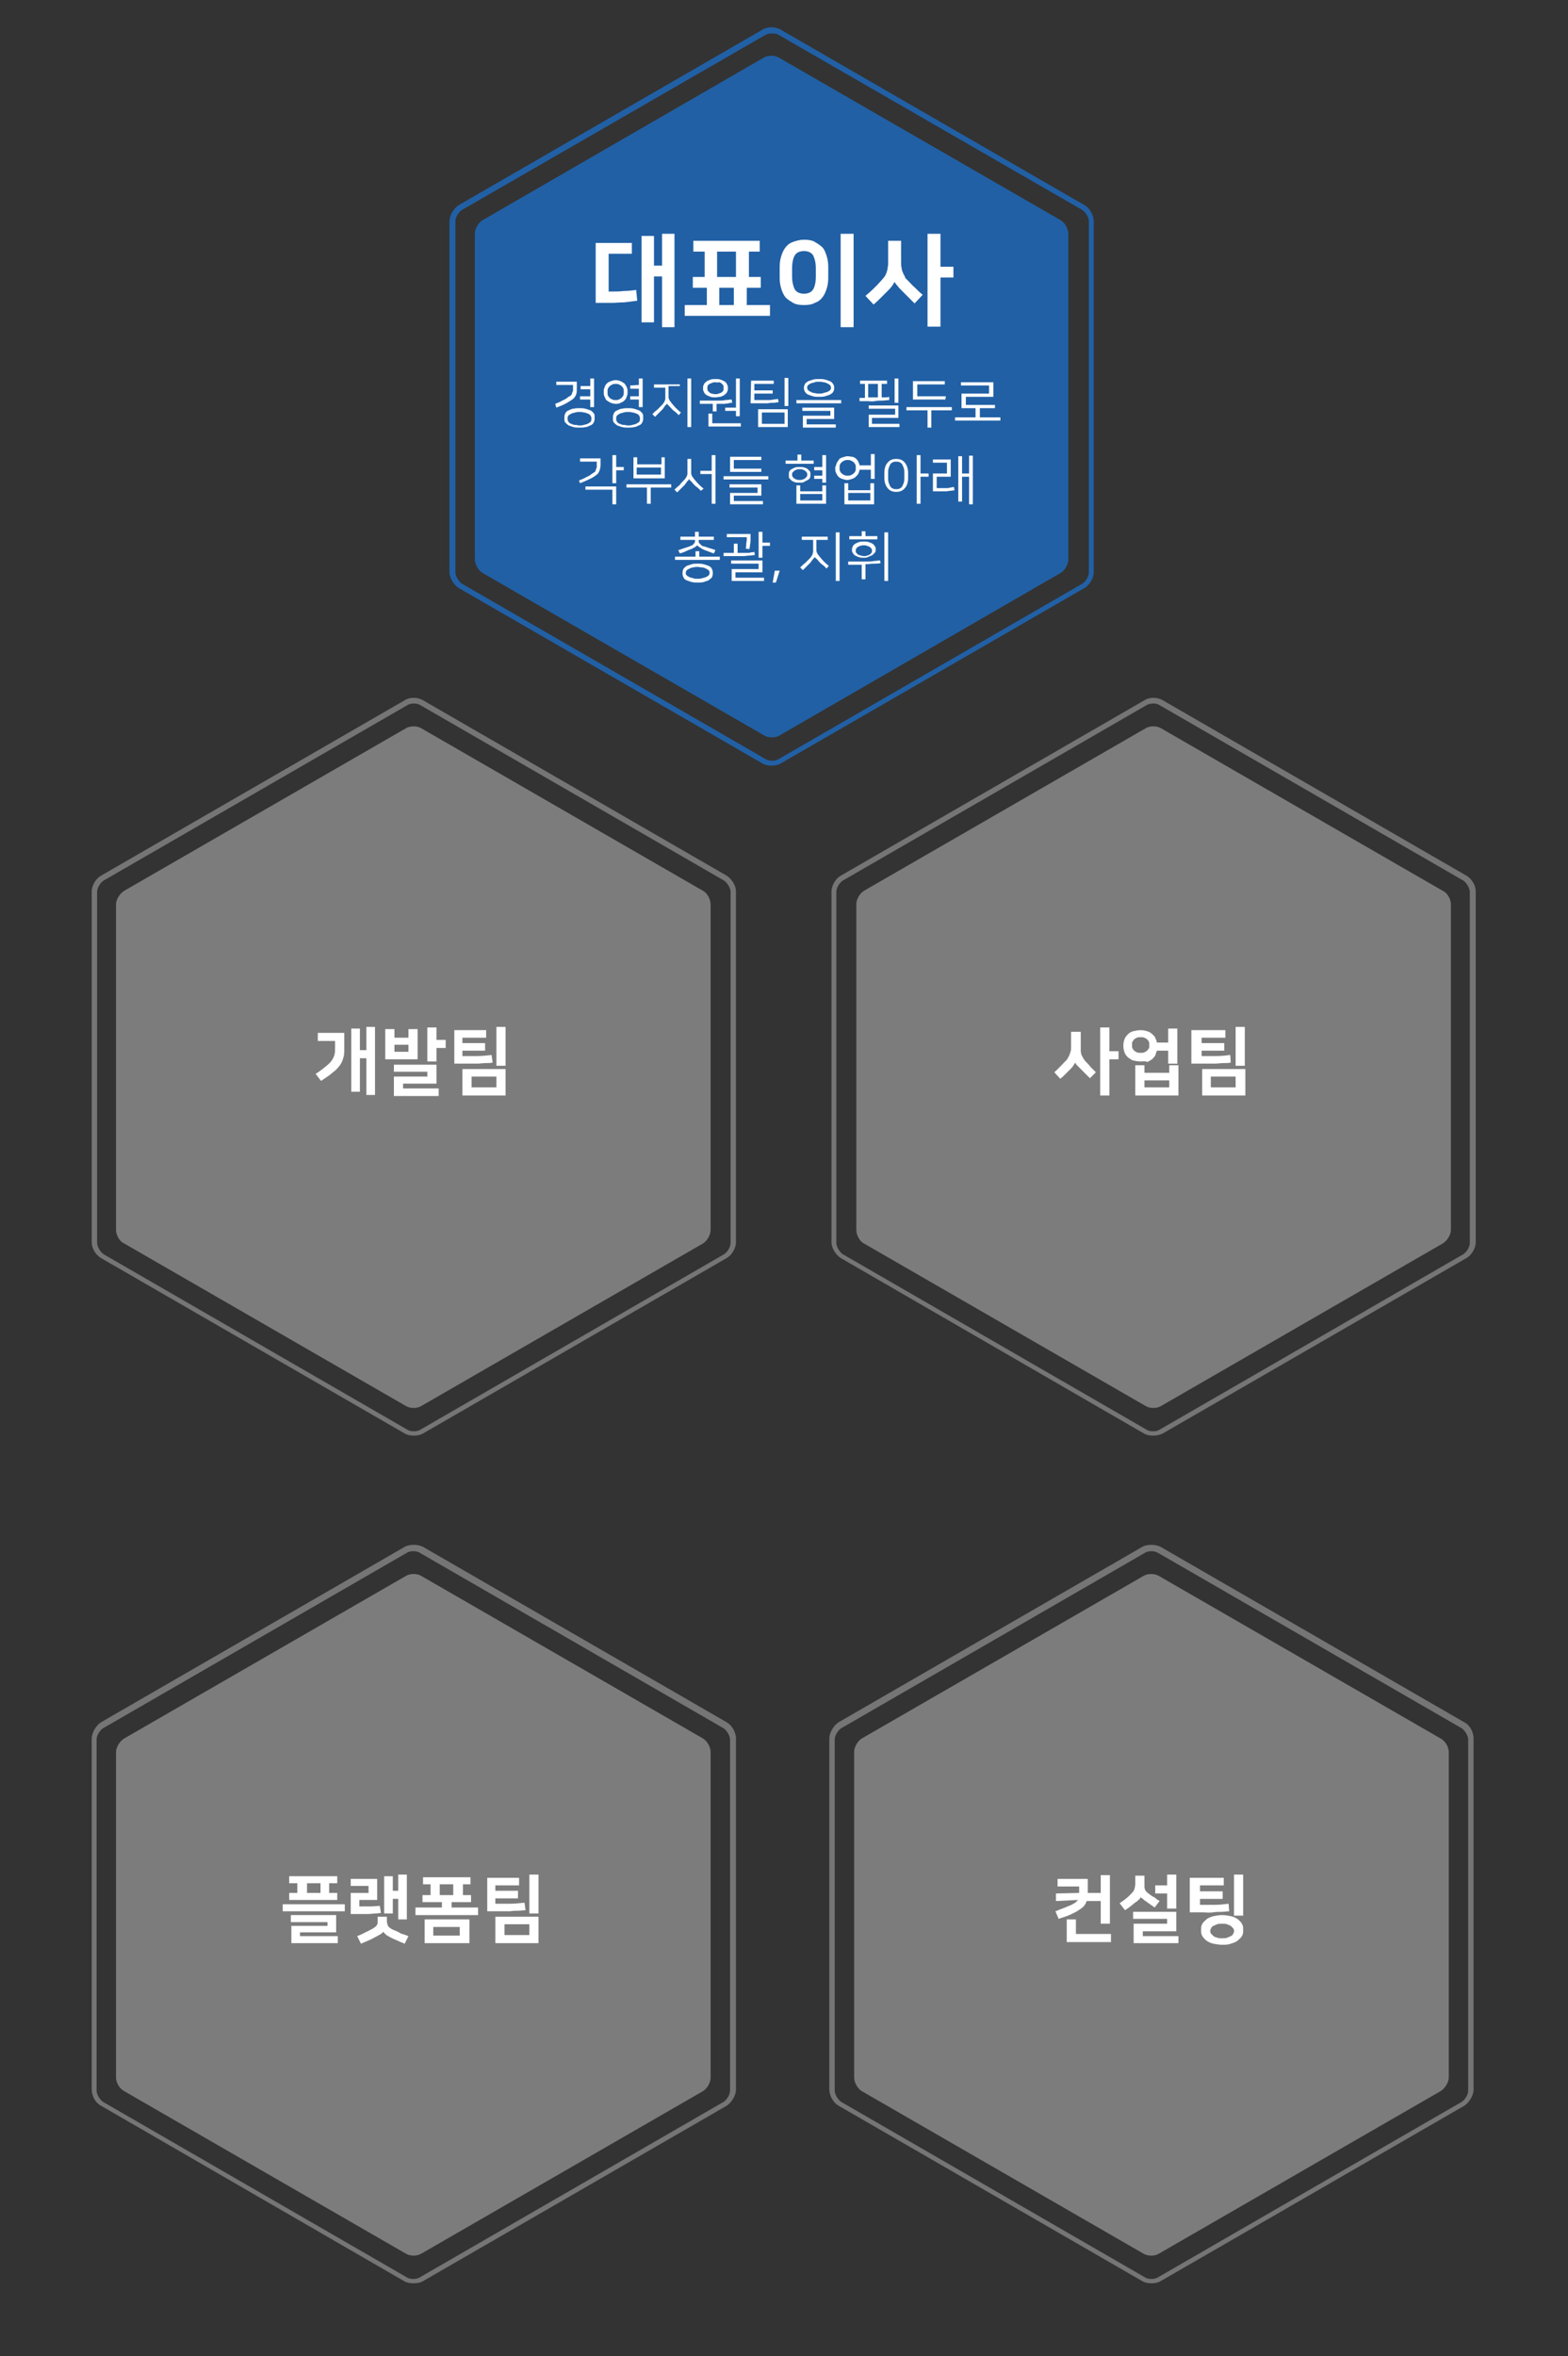 <?xml version="1.0" encoding="utf-8"?>
<!-- Generator: Adobe Illustrator 23.0.1, SVG Export Plug-In . SVG Version: 6.00 Build 0)  -->
<svg version="1.1" id="레이어_1" xmlns="http://www.w3.org/2000/svg" xmlns:xlink="http://www.w3.org/1999/xlink" x="0px"
	 y="0px" viewBox="0 0 290.6 436.4" style="enable-background:new 0 0 290.6 436.4;" xml:space="preserve">
<rect x="0" y="0" width="290.6" height="436.4" fill="#333333" stroke="none"/>
<style type="text/css">
	.st0{fill:#2160A5;}
	.st1{fill:#7C7C7C;}
	.st2{fill:#757575;}
	.st3{fill:#FFFFFF;}
</style>
<g>
	<path class="st0" d="M196.6,106.1c0.8-0.5,1.4-1.6,1.4-2.5V43.3c0-0.9-0.6-2-1.4-2.5l-52.2-30.1c-0.8-0.5-2.1-0.5-2.9,0L89.4,40.8
		c-0.8,0.5-1.4,1.6-1.4,2.5v60.3c0,0.9,0.7,2.1,1.4,2.5l52.2,30.1c0.8,0.5,2.1,0.5,2.9,0L196.6,106.1z"/>
</g>
<g>
	<path class="st0" d="M143,141.8c-0.6,0-1.2-0.1-1.7-0.4L85,108.9c-0.9-0.6-1.7-1.8-1.7-2.9V41c0-1.1,0.8-2.4,1.7-3l56.3-32.5
		c0.9-0.6,2.4-0.6,3.4,0L201,38c0.9,0.5,1.7,1.8,1.7,3v65c0,1.1-0.8,2.4-1.7,2.9l-0.3-0.4l0.3,0.4l-56.3,32.5
		C144.2,141.7,143.6,141.8,143,141.8z M143,6.2c-0.4,0-0.9,0.1-1.2,0.3L85.6,38.9c-0.6,0.4-1.2,1.3-1.2,2.1v65
		c0,0.7,0.6,1.7,1.2,2.1l56.3,32.5c0.6,0.4,1.8,0.4,2.4,0l56.3-32.5c0.6-0.4,1.2-1.3,1.2-2.1V41c0-0.7-0.6-1.7-1.2-2.1L144.2,6.4
		C143.9,6.2,143.4,6.2,143,6.2z"/>
</g>
<g>
	<path class="st1" d="M130.3,230.3c0.8-0.5,1.4-1.6,1.4-2.5v-60.3c0-0.9-0.6-2.1-1.4-2.5l-52.2-30.1c-0.8-0.5-2.1-0.5-2.9,0L23,165
		c-0.8,0.5-1.5,1.6-1.5,2.5v60.3c0,0.9,0.6,2.1,1.5,2.5l52.2,30.1c0.8,0.5,2.1,0.5,2.9,0L130.3,230.3z"/>
</g>
<g>
	<path class="st2" d="M76.7,265.9c-0.6,0-1.2-0.1-1.7-0.4L18.7,233c-1-0.6-1.7-1.8-1.7-2.9v-65c0-1.1,0.8-2.4,1.7-2.9L75,129.7
		c0.9-0.6,2.4-0.6,3.4,0l56.3,32.5c0.9,0.6,1.7,1.8,1.7,2.9v65c0,1.1-0.8,2.4-1.7,2.9l-0.3-0.4l0.3,0.4l-56.3,32.5
		C77.9,265.8,77.3,265.9,76.7,265.9z M76.7,130.3c-0.4,0-0.9,0.1-1.2,0.3l-56.3,32.5c-0.6,0.4-1.2,1.3-1.2,2.1v65
		c0,0.7,0.6,1.7,1.2,2.1l56.3,32.5c0.6,0.4,1.8,0.4,2.4,0l56.3-32.5c0.6-0.4,1.2-1.3,1.2-2.1v-65c0-0.7-0.6-1.7-1.2-2.1l-56.3-32.5
		C77.6,130.4,77.1,130.3,76.7,130.3z"/>
</g>
<g>
	<path class="st1" d="M267.4,230.3c0.8-0.5,1.5-1.6,1.5-2.5v-60.3c0-0.9-0.6-2.1-1.5-2.5l-52.2-30.1c-0.8-0.5-2.1-0.5-2.9,0
		L160.1,165c-0.8,0.5-1.4,1.6-1.4,2.5v60.3c0,0.9,0.6,2.1,1.4,2.5l52.2,30.1c0.8,0.5,2.1,0.5,2.9,0L267.4,230.3z"/>
</g>
<g>
	<path class="st2" d="M213.7,265.9c-0.6,0-1.2-0.1-1.7-0.4L155.8,233c-0.9-0.6-1.7-1.8-1.7-2.9v-65c0-1.1,0.8-2.4,1.7-2.9l56.3-32.5
		c0.9-0.6,2.4-0.6,3.4,0l56.3,32.5c1,0.6,1.7,1.8,1.7,2.9v65c0,1.1-0.8,2.4-1.7,2.9l-56.3,32.5C214.9,265.8,214.3,265.9,213.7,265.9
		z M213.7,130.3c-0.4,0-0.9,0.1-1.2,0.3l-56.3,32.5c-0.6,0.4-1.2,1.3-1.2,2.1v65c0,0.7,0.6,1.7,1.2,2.1l56.3,32.5
		c0.6,0.4,1.8,0.4,2.4,0l56.3-32.5c0.6-0.4,1.2-1.3,1.2-2.1v-65c0-0.7-0.6-1.7-1.2-2.1l-56.3-32.5
		C214.6,130.4,214.2,130.3,213.7,130.3z"/>
</g>
<g>
	<path class="st1" d="M130.3,387.3c0.8-0.5,1.4-1.6,1.4-2.5v-60.3c0-0.9-0.6-2-1.4-2.5l-52.2-30.1c-0.8-0.5-2.1-0.5-2.9,0L23,322
		c-0.8,0.5-1.5,1.6-1.5,2.5v60.3c0,0.9,0.6,2,1.5,2.5l52.2,30.1c0.8,0.5,2.1,0.5,2.9,0L130.3,387.3z"/>
</g>
<g>
	<path class="st2" d="M76.6,422.9c-0.6,0-1.2-0.1-1.7-0.4L18.7,390c-1-0.5-1.7-1.8-1.7-3v-65c0-1.1,0.8-2.4,1.7-3l56.3-32.5
		c0.9-0.5,2.4-0.5,3.4,0l56.3,32.5c0.9,0.5,1.7,1.8,1.7,3v65c0,1.1-0.8,2.4-1.7,3l-56.3,32.5C77.9,422.8,77.3,422.9,76.6,422.9z
		 M76.6,287.3c-0.4,0-0.9,0.1-1.2,0.3l-56.3,32.5c-0.6,0.4-1.2,1.3-1.2,2.1v65c0,0.7,0.6,1.7,1.2,2.1l56.3,32.5
		c0.6,0.4,1.8,0.4,2.4,0l56.3-32.5c0.6-0.4,1.2-1.3,1.2-2.1v-65c0-0.7-0.6-1.7-1.2-2.1l-56.3-32.5C77.5,287.4,77.1,287.3,76.6,287.3
		z"/>
</g>
<g>
	<path class="st1" d="M267,387.3c0.8-0.5,1.5-1.6,1.5-2.5v-60.3c0-0.9-0.6-2-1.5-2.5l-52.2-30.1c-0.8-0.5-2.1-0.5-2.9,0L159.7,322
		c-0.8,0.5-1.4,1.6-1.4,2.5v60.3c0,0.9,0.6,2,1.4,2.5l52.2,30.1c0.8,0.5,2.1,0.5,2.9,0L267,387.3z"/>
</g>
<g>
	<path class="st2" d="M213.4,422.9c-0.6,0-1.2-0.1-1.7-0.4L155.4,390c-0.9-0.5-1.7-1.8-1.7-3v-65c0-1.1,0.8-2.4,1.7-3l56.3-32.5
		c0.9-0.5,2.4-0.5,3.4,0l56.3,32.5c1,0.5,1.7,1.8,1.7,3v65c0,1.1-0.8,2.4-1.7,3l-56.3,32.5C214.6,422.8,214,422.9,213.4,422.9z
		 M213.4,287.3c-0.4,0-0.9,0.1-1.2,0.3l-56.3,32.5c-0.6,0.4-1.2,1.3-1.2,2.1v65c0,0.7,0.6,1.7,1.2,2.1l56.3,32.5
		c0.6,0.4,1.8,0.4,2.4,0l56.3-32.5c0.6-0.4,1.2-1.3,1.2-2.1v-65c0-0.7-0.6-1.7-1.2-2.1l-56.3-32.5
		C214.2,287.4,213.8,287.3,213.4,287.3z"/>
</g>
<g>
	<path class="st3" d="M117.1,45v2h-4.3v7h0.5c0.8,0,1.5,0,2.3-0.1c0.8,0,1.5-0.1,2.3-0.2l0.2,2c-0.8,0.1-1.6,0.2-2.4,0.3
		c-0.8,0-1.7,0.1-2.4,0.1h-2.9V45H117.1z M121.2,49.2h1.5v-5.9h2.3v17.3h-2.3v-9.4h-1.5v8.5h-2.3V43.7h2.3V49.2z"/>
	<path class="st3" d="M131,56.5v-3.2h-2.6v-2h2.2v-4.7h-2.1v-2h12.3v2h-2v4.7h2.2v2h-2.6v3.2h4.3v2h-15.8v-2H131z M132.9,51.3h3.5
		v-4.7h-3.5V51.3z M133.3,56.5h2.7v-3.2h-2.7V56.5z"/>
	<path class="st3" d="M149,56.5c-0.8,0-1.5-0.1-2-0.4s-1-0.6-1.4-1c-0.4-0.5-0.6-1-0.8-1.6s-0.3-1.3-0.3-2v-2.1c0-0.7,0.1-1.4,0.3-2
		c0.2-0.6,0.4-1.1,0.8-1.6s0.8-0.8,1.4-1s1.2-0.4,2-0.4s1.5,0.1,2,0.4s1,0.6,1.4,1s0.6,1,0.8,1.6s0.3,1.3,0.3,2v2.1
		c0,0.7-0.1,1.4-0.3,2c-0.2,0.6-0.4,1.1-0.8,1.6s-0.8,0.8-1.4,1C150.5,56.4,149.8,56.5,149,56.5z M149,46.5c-0.8,0-1.4,0.3-1.7,0.8
		s-0.5,1.3-0.5,2.4v1.5c0,1,0.2,1.8,0.5,2.4c0.3,0.5,0.9,0.8,1.7,0.8s1.4-0.3,1.7-0.8s0.5-1.3,0.5-2.4v-1.5c0-1-0.2-1.8-0.5-2.4
		C150.4,46.8,149.8,46.5,149,46.5z M158.2,60.6h-2.4V43.3h2.4V60.6z"/>
	<path class="st3" d="M168.3,52c0.4,0.4,0.8,0.9,1.3,1.3c0.5,0.5,0.9,0.9,1.4,1.3l-1.5,1.6c-0.4-0.4-0.8-0.8-1.2-1.2
		s-0.8-0.8-1.1-1.1c-0.4-0.4-0.7-0.7-0.9-1c-0.3-0.3-0.4-0.5-0.5-0.7h0c-0.1,0.2-0.2,0.4-0.5,0.8s-0.6,0.7-0.9,1
		c-0.4,0.4-0.7,0.7-1.1,1.1c-0.4,0.4-0.8,0.8-1.4,1.3l-1.5-1.6c1.1-0.9,2-1.8,2.8-2.7c0.3-0.3,0.5-0.6,0.7-0.8
		c0.2-0.3,0.3-0.5,0.4-0.8c0.1-0.3,0.2-0.6,0.2-0.9c0.1-0.3,0.1-0.7,0.1-1v-4h2.4v4c0,0.4,0,0.7,0.1,1c0,0.3,0.1,0.6,0.2,0.8
		c0.1,0.3,0.2,0.5,0.4,0.8C167.7,51.5,168,51.7,168.3,52z M174.3,49.4h2.4v2h-2.4v9.1h-2.4V43.3h2.4V49.4z"/>
</g>
<g>
	<path class="st3" d="M102.9,74.8c0.5-0.2,1-0.4,1.3-0.6c0.4-0.2,0.7-0.3,0.9-0.5s0.5-0.3,0.6-0.4c0.2-0.1,0.3-0.3,0.3-0.4
		s0.1-0.3,0.2-0.5c0-0.2,0-0.4,0-0.6v-0.5h-3.1v-0.6h3.8v1.2c0,0.4,0,0.8-0.1,1.1s-0.3,0.6-0.5,0.8s-0.7,0.5-1.2,0.8s-1.2,0.6-2,0.9
		L102.9,74.8z M107.4,75.6c0.4,0,0.7,0,1.1,0.1s0.6,0.2,0.9,0.3c0.3,0.1,0.4,0.3,0.6,0.5s0.2,0.4,0.2,0.7v0.4c0,0.3-0.1,0.5-0.2,0.7
		s-0.3,0.4-0.6,0.5s-0.5,0.3-0.9,0.3c-0.3,0.1-0.7,0.1-1.1,0.1s-0.7,0-1.1-0.1s-0.6-0.2-0.9-0.3c-0.3-0.2-0.4-0.3-0.6-0.5
		c-0.2-0.2-0.2-0.4-0.2-0.7v-0.4c0-0.3,0.1-0.5,0.2-0.7c0.1-0.2,0.3-0.4,0.6-0.5s0.5-0.3,0.9-0.3C106.7,75.6,107,75.6,107.4,75.6z
		 M107.4,78.8c0.3,0,0.5,0,0.8-0.1s0.5-0.1,0.7-0.2s0.3-0.2,0.5-0.3c0.1-0.1,0.2-0.3,0.2-0.5v-0.3c0-0.2-0.1-0.3-0.2-0.5
		c-0.1-0.1-0.3-0.3-0.5-0.3c-0.2-0.1-0.4-0.2-0.7-0.2c-0.3-0.1-0.5-0.1-0.8-0.1c-0.3,0-0.5,0-0.8,0.1s-0.5,0.1-0.7,0.2
		s-0.3,0.2-0.5,0.3c-0.1,0.1-0.2,0.3-0.2,0.5v0.3c0,0.2,0.1,0.3,0.2,0.5c0.1,0.1,0.3,0.3,0.5,0.3c0.2,0.1,0.4,0.2,0.7,0.2
		C106.9,78.7,107.1,78.8,107.4,78.8z M109.4,71.5v-1.4h0.7v5.3h-0.7V74h-1.9v-0.6h1.9v-1.3h-1.8v-0.6L109.4,71.5L109.4,71.5z"/>
	<path class="st3" d="M114.1,74.8c-0.3,0-0.7-0.1-0.9-0.2c-0.3-0.1-0.5-0.3-0.7-0.4s-0.3-0.4-0.4-0.6c-0.1-0.2-0.2-0.4-0.2-0.7v-0.6
		c0-0.2,0.1-0.4,0.2-0.7s0.2-0.4,0.4-0.6s0.4-0.3,0.7-0.4c0.3-0.1,0.6-0.2,0.9-0.2c0.3,0,0.7,0.1,0.9,0.2c0.3,0.1,0.5,0.3,0.7,0.4
		c0.2,0.2,0.3,0.4,0.4,0.6c0.1,0.2,0.2,0.4,0.2,0.7v0.6c0,0.2-0.1,0.4-0.2,0.7s-0.2,0.4-0.4,0.6s-0.4,0.3-0.7,0.4
		C114.8,74.8,114.4,74.8,114.1,74.8z M114.1,71.1c-0.2,0-0.4,0-0.6,0.1s-0.3,0.2-0.5,0.3c-0.1,0.1-0.2,0.3-0.3,0.4
		c-0.1,0.2-0.1,0.3-0.1,0.5v0.4c0,0.2,0,0.4,0.1,0.5c0.1,0.2,0.2,0.3,0.3,0.4s0.3,0.2,0.5,0.3c0.2,0.1,0.4,0.1,0.6,0.1
		c0.2,0,0.4,0,0.6-0.1s0.3-0.2,0.5-0.3c0.1-0.1,0.2-0.3,0.3-0.4c0.1-0.2,0.1-0.3,0.1-0.5v-0.4c0-0.2,0-0.4-0.1-0.5
		c-0.1-0.2-0.2-0.3-0.3-0.4s-0.3-0.2-0.5-0.3C114.5,71.1,114.3,71.1,114.1,71.1z M116.4,75.6c0.4,0,0.7,0,1.1,0.1s0.6,0.2,0.9,0.3
		c0.3,0.1,0.4,0.3,0.6,0.5s0.2,0.4,0.2,0.7v0.4c0,0.3-0.1,0.5-0.2,0.7s-0.3,0.4-0.6,0.5s-0.5,0.3-0.9,0.3c-0.3,0.1-0.7,0.1-1.1,0.1
		s-0.7,0-1.1-0.1s-0.6-0.2-0.9-0.3c-0.3-0.2-0.4-0.3-0.6-0.5c-0.2-0.2-0.2-0.4-0.2-0.7v-0.4c0-0.3,0.1-0.5,0.2-0.7
		c0.1-0.2,0.3-0.4,0.6-0.5s0.5-0.3,0.9-0.3C115.7,75.6,116,75.6,116.4,75.6z M116.4,78.8c0.3,0,0.5,0,0.8-0.1s0.5-0.1,0.7-0.2
		s0.3-0.2,0.5-0.3c0.1-0.1,0.2-0.3,0.2-0.5v-0.3c0-0.2-0.1-0.3-0.2-0.5c-0.1-0.1-0.3-0.3-0.5-0.3c-0.2-0.1-0.4-0.2-0.7-0.2
		c-0.3-0.1-0.5-0.1-0.8-0.1c-0.3,0-0.5,0-0.8,0.1s-0.5,0.1-0.7,0.2s-0.3,0.2-0.5,0.3c-0.1,0.1-0.2,0.3-0.2,0.5v0.3
		c0,0.2,0.1,0.3,0.2,0.5c0.1,0.1,0.3,0.3,0.5,0.3c0.2,0.1,0.4,0.2,0.7,0.2C115.9,78.7,116.1,78.8,116.4,78.8z M118.4,71.3v-1.2h0.7
		v5.3h-0.7V74h-1.6v-0.6h1.6v-1.4h-1.6v-0.6L118.4,71.3L118.4,71.3z"/>
	<path class="st3" d="M126,71.5h-2.1V73c0,0.2,0,0.4,0,0.5c0,0.1,0,0.3,0.1,0.4c0,0.1,0.1,0.3,0.2,0.4c0.1,0.1,0.2,0.3,0.3,0.4
		c0.2,0.2,0.4,0.5,0.7,0.8s0.6,0.6,1,0.9l-0.4,0.5c-0.3-0.3-0.6-0.6-0.9-0.8s-0.5-0.5-0.7-0.7c-0.2-0.2-0.3-0.3-0.4-0.4
		s-0.2-0.2-0.2-0.3h0c0,0.1,0,0.1-0.1,0.2c-0.1,0.1-0.1,0.2-0.2,0.2s-0.1,0.2-0.2,0.3c-0.1,0.1-0.2,0.2-0.2,0.3
		c-0.1,0.1-0.2,0.2-0.3,0.3c-0.1,0.1-0.2,0.2-0.4,0.4c-0.1,0.1-0.3,0.3-0.4,0.4c-0.2,0.2-0.3,0.3-0.4,0.4l-0.5-0.5
		c0.3-0.3,0.6-0.6,0.9-0.8c0.3-0.3,0.5-0.5,0.8-0.8c0.2-0.2,0.3-0.3,0.4-0.5c0.1-0.1,0.2-0.3,0.2-0.4c0.1-0.1,0.1-0.3,0.1-0.4
		c0-0.1,0-0.3,0-0.5v-1.5h-2.1v-0.6h4.8L126,71.5L126,71.5z M128.1,79.1h-0.7v-9h0.7V79.1z"/>
	<path class="st3" d="M135.7,74.6c-0.2,0-0.4,0-0.7,0.1s-0.4,0-0.7,0.1c-0.2,0-0.5,0-0.7,0s-0.5,0-0.8,0v1.4h-0.7v-1.4
		c-0.3,0-0.7,0-1.1,0s-0.8,0-1.3,0v-0.6c0.7,0,1.3,0,1.9,0c0.5,0,1,0,1.5,0c0.4,0,0.9,0,1.3-0.1c0.4,0,0.8-0.1,1.2-0.1L135.7,74.6z
		 M132.6,73.6c-0.3,0-0.6,0-0.9-0.1c-0.3-0.1-0.5-0.2-0.7-0.3s-0.4-0.3-0.5-0.5c-0.1-0.2-0.2-0.4-0.2-0.6v-0.4
		c0-0.2,0.1-0.4,0.2-0.6c0.1-0.2,0.3-0.3,0.5-0.5c0.2-0.1,0.4-0.2,0.7-0.3c0.3-0.1,0.6-0.1,0.9-0.1s0.6,0,0.9,0.1
		c0.3,0.1,0.5,0.2,0.7,0.3s0.4,0.3,0.5,0.5s0.2,0.4,0.2,0.6v0.4c0,0.2-0.1,0.4-0.2,0.6s-0.3,0.3-0.5,0.5c-0.2,0.1-0.4,0.2-0.7,0.3
		C133.1,73.5,132.9,73.6,132.6,73.6z M132.6,70.8c-0.2,0-0.4,0-0.6,0.1s-0.3,0.1-0.5,0.2c-0.1,0.1-0.3,0.2-0.3,0.3
		c-0.1,0.1-0.1,0.2-0.1,0.4V72c0,0.1,0,0.3,0.1,0.4c0.1,0.1,0.2,0.2,0.3,0.3c0.1,0.1,0.3,0.2,0.5,0.2c0.2,0.1,0.4,0.1,0.6,0.1
		c0.2,0,0.4,0,0.6-0.1c0.2-0.1,0.4-0.1,0.5-0.2c0.1-0.1,0.3-0.2,0.3-0.3c0.1-0.1,0.1-0.2,0.1-0.4v-0.3c0-0.1,0-0.3-0.1-0.4
		c-0.1-0.1-0.2-0.2-0.3-0.3c-0.1-0.1-0.3-0.2-0.5-0.2C132.9,70.9,132.8,70.8,132.6,70.8z M132,78.4h5.3V79h-6v-2.4h0.7V78.4z
		 M136.4,75.5v-5.4h0.7v7h-0.7v-1h-2v-0.6H136.4z"/>
	<path class="st3" d="M139.2,70.5h4.2v0.6h-3.6v1.2h3.4v0.6h-3.4v1.2c0.5,0,1,0,1.4,0c0.4,0,0.8,0,1.1,0c0.3,0,0.7,0,1-0.1
		c0.3,0,0.6-0.1,0.9-0.1l0.1,0.6c-0.3,0-0.6,0.1-0.9,0.1s-0.7,0-1.1,0.1c-0.4,0-0.9,0-1.4,0s-1.1,0-1.8,0L139.2,70.5L139.2,70.5z
		 M140.5,75.8h5.5v3.3h-5.5V75.8z M141.2,78.5h4.2v-2.1h-4.2V78.5z M146.1,75.2h-0.7v-5.2h0.7V75.2z"/>
	<path class="st3" d="M155.9,74.1v0.6h-8.3v-0.6H155.9z M154.6,75.5v2.1h-5.1v1h5.4v0.6h-6.1V77h5.1v-0.9h-5.2v-0.6H154.6z
		 M154.6,72c0,0.2-0.1,0.4-0.2,0.6s-0.3,0.3-0.6,0.5c-0.3,0.1-0.6,0.2-0.9,0.3c-0.4,0.1-0.7,0.1-1.1,0.1c-0.4,0-0.8,0-1.1-0.1
		c-0.4-0.1-0.6-0.2-0.9-0.3c-0.3-0.1-0.4-0.3-0.6-0.5c-0.1-0.2-0.2-0.4-0.2-0.6v-0.3c0-0.2,0.1-0.4,0.2-0.6c0.1-0.2,0.3-0.3,0.6-0.5
		c0.3-0.1,0.6-0.2,0.9-0.3c0.4-0.1,0.7-0.1,1.1-0.1c0.4,0,0.8,0,1.1,0.1c0.4,0.1,0.6,0.2,0.9,0.3c0.3,0.1,0.4,0.3,0.6,0.5
		c0.1,0.2,0.2,0.4,0.2,0.6V72z M149.6,71.9c0,0.1,0.1,0.3,0.2,0.4c0.1,0.1,0.3,0.2,0.5,0.3c0.2,0.1,0.4,0.2,0.7,0.2
		c0.3,0.1,0.5,0.1,0.8,0.1s0.6,0,0.8-0.1s0.5-0.1,0.7-0.2c0.2-0.1,0.4-0.2,0.5-0.3c0.1-0.1,0.2-0.2,0.2-0.4v-0.2
		c0-0.1-0.1-0.3-0.2-0.4c-0.1-0.1-0.3-0.2-0.5-0.3c-0.2-0.1-0.4-0.2-0.7-0.2c-0.3-0.1-0.5-0.1-0.8-0.1s-0.6,0-0.8,0.1
		s-0.5,0.1-0.7,0.2c-0.2,0.1-0.4,0.2-0.5,0.3s-0.2,0.2-0.2,0.4V71.9z"/>
	<path class="st3" d="M164.8,74.1c-0.4,0-0.9,0.1-1.3,0.1s-0.9,0-1.4,0.1s-0.9,0-1.4,0s-0.9,0-1.4,0v-0.6h1v-2.6h-0.9v-0.6h5v0.6h-1
		v2.5c0.2,0,0.5,0,0.7,0c0.2,0,0.4,0,0.7-0.1L164.8,74.1z M160.9,73.6c0.6,0,1.2,0,1.8,0v-2.5h-1.8V73.6z M166.5,75.1v2.3h-4.9v1.1
		h5.1v0.6H161v-2.3h4.9v-1.1h-4.9v-0.6H166.5z M166.5,74.6h-0.7v-4.5h0.7V74.6z"/>
	<path class="st3" d="M176.4,75.4V76h-3.8v3.2h-0.7V76H168v-0.6H176.4z M175.2,74h-6v-3.4h5.9v0.6H170v2.2h5.3L175.2,74L175.2,74z"
		/>
	<path class="st3" d="M184.1,70.8v2.7h-5.1v1.5h5.4v0.6h-2.8v1.7h3.8v0.6H177v-0.6h3.8v-1.7h-2.6v-2.7h5.1v-1.5h-5.2v-0.6
		L184.1,70.8L184.1,70.8z"/>
	<path class="st3" d="M107.3,89c0.5-0.2,1-0.4,1.3-0.6c0.4-0.2,0.7-0.3,0.9-0.5c0.3-0.2,0.4-0.3,0.6-0.4c0.2-0.1,0.3-0.3,0.3-0.4
		s0.1-0.3,0.2-0.5c0-0.2,0-0.4,0-0.6v-0.5h-3.1v-0.6h3.8V86c0,0.3,0,0.5-0.1,0.8c0,0.2-0.1,0.4-0.2,0.6c-0.1,0.2-0.2,0.4-0.4,0.5
		c-0.2,0.2-0.4,0.3-0.7,0.5s-0.6,0.3-1,0.5c-0.4,0.2-0.9,0.4-1.4,0.6L107.3,89z M108.5,90.1h5.7v3.3h-0.7v-2.7h-5L108.5,90.1
		L108.5,90.1z M114.2,86.5h1.4v0.6h-1.4v2.4h-0.7v-5.2h0.7V86.5z"/>
	<path class="st3" d="M124.4,89.7v0.6h-3.8v3h-0.7v-3h-3.8v-0.6H124.4z M123.2,84.7v3.9h-5.8v-3.9h0.7V86h4.5v-1.3H123.2z
		 M122.5,87.9v-1.3H118v1.3H122.5z"/>
	<path class="st3" d="M126.7,89c0.2-0.2,0.3-0.3,0.4-0.5c0.1-0.1,0.2-0.3,0.2-0.4c0.1-0.1,0.1-0.3,0.1-0.4c0-0.2,0-0.3,0-0.5V85h0.7
		v2.1c0,0.2,0,0.4,0,0.5c0,0.1,0,0.3,0.1,0.4c0,0.1,0.1,0.3,0.2,0.4c0.1,0.1,0.2,0.3,0.3,0.4c0.2,0.2,0.4,0.5,0.7,0.8s0.6,0.6,1,0.9
		l-0.5,0.4c-0.3-0.3-0.6-0.6-0.9-0.8s-0.5-0.5-0.7-0.7c-0.1-0.2-0.3-0.3-0.4-0.4c-0.1-0.1-0.2-0.3-0.2-0.3h0c0,0,0,0.1-0.1,0.2
		s-0.1,0.2-0.2,0.2c-0.1,0.1-0.1,0.2-0.2,0.3c-0.1,0.1-0.2,0.2-0.2,0.3c-0.1,0.1-0.2,0.2-0.3,0.3c-0.1,0.1-0.3,0.3-0.4,0.4
		s-0.3,0.3-0.4,0.4c-0.2,0.2-0.3,0.3-0.4,0.4l-0.5-0.5c0.3-0.3,0.6-0.6,0.9-0.8C126.2,89.5,126.5,89.2,126.7,89z M132.6,93.3h-0.7
		v-5.5h-2.1v-0.6h2.1v-2.9h0.7V93.3z"/>
	<path class="st3" d="M142.4,88.2v0.6h-8.3v-0.6H142.4z M141.1,89.7v2.1H136v1h5.4v0.6h-6.1v-2.1h5.1v-1h-5.2v-0.6H141.1z
		 M141.1,85.2H136v1.6h5.1v0.6h-5.8v-2.8h5.8V85.2z"/>
	<path class="st3" d="M148.5,85.3h2.3v0.6h-5.2v-0.6h2.2v-1.1h0.7V85.3z M148.2,89.4c-0.4,0-0.6,0-0.9-0.1c-0.3-0.1-0.5-0.2-0.6-0.3
		s-0.3-0.3-0.4-0.4s-0.1-0.3-0.1-0.5v-0.3c0-0.2,0-0.3,0.1-0.5c0.1-0.2,0.2-0.3,0.4-0.4s0.4-0.2,0.6-0.3c0.3-0.1,0.6-0.1,0.9-0.1
		s0.6,0,0.9,0.1c0.3,0.1,0.5,0.2,0.6,0.3s0.3,0.3,0.4,0.4s0.1,0.3,0.1,0.5V88c0,0.2,0,0.3-0.1,0.5c-0.1,0.2-0.2,0.3-0.4,0.4
		s-0.4,0.2-0.6,0.3C148.9,89.4,148.6,89.4,148.2,89.4z M148.2,86.9c-0.2,0-0.4,0-0.6,0.1c-0.2,0.1-0.3,0.1-0.4,0.2
		c-0.1,0.1-0.2,0.2-0.3,0.3c-0.1,0.1-0.1,0.2-0.1,0.3V88c0,0.1,0,0.2,0.1,0.3c0.1,0.1,0.1,0.2,0.3,0.3c0.1,0.1,0.3,0.2,0.4,0.2
		c0.2,0.1,0.4,0.1,0.6,0.1c0.2,0,0.4,0,0.6-0.1c0.2-0.1,0.3-0.1,0.4-0.2c0.1-0.1,0.2-0.2,0.3-0.3c0.1-0.1,0.1-0.2,0.1-0.3v-0.2
		c0-0.1,0-0.2-0.1-0.3c-0.1-0.1-0.1-0.2-0.3-0.3c-0.1-0.1-0.3-0.2-0.4-0.2C148.6,86.9,148.4,86.9,148.2,86.9z M153.1,89.9v3.4h-5.5
		v-3.4h0.7V91h4.1v-1.1H153.1z M152.4,92.7v-1.2h-4.1v1.2H152.4z M152.4,86.5v-2.2h0.7v5.1h-0.7v-0.7h-1.5v-0.6h1.5v-1h-1.5v-0.6
		L152.4,86.5L152.4,86.5z"/>
	<path class="st3" d="M154.9,86.4c0-0.2,0.1-0.4,0.2-0.7c0.1-0.2,0.3-0.4,0.4-0.6s0.4-0.3,0.7-0.4c0.3-0.1,0.6-0.2,0.9-0.2
		c0.3,0,0.6,0.1,0.9,0.1c0.3,0.1,0.5,0.2,0.7,0.4c0.2,0.2,0.3,0.3,0.4,0.6c0.1,0.2,0.2,0.4,0.2,0.6h2.1v-2.1h0.7v4.6h-0.7V87h-2.1
		c0,0.2-0.1,0.4-0.2,0.7c-0.1,0.2-0.3,0.4-0.5,0.6c-0.2,0.2-0.4,0.3-0.7,0.4c-0.3,0.1-0.6,0.2-0.9,0.2c-0.3,0-0.6-0.1-0.9-0.2
		c-0.3-0.1-0.5-0.2-0.7-0.4c-0.2-0.2-0.3-0.4-0.4-0.6s-0.2-0.4-0.2-0.7V86.4z M158.6,86.5c0-0.2,0-0.3-0.1-0.5
		c-0.1-0.2-0.2-0.3-0.3-0.4c-0.1-0.1-0.3-0.2-0.5-0.3s-0.4-0.1-0.6-0.1s-0.4,0-0.6,0.1s-0.4,0.2-0.5,0.3c-0.1,0.1-0.3,0.3-0.3,0.4
		c-0.1,0.2-0.1,0.3-0.1,0.5v0.3c0,0.2,0,0.3,0.1,0.5c0.1,0.2,0.2,0.3,0.3,0.4c0.1,0.1,0.3,0.2,0.5,0.3s0.4,0.1,0.6,0.1
		s0.4,0,0.6-0.1s0.4-0.2,0.5-0.3c0.1-0.1,0.3-0.3,0.3-0.4c0.1-0.2,0.1-0.3,0.1-0.5V86.5z M162,89.5v3.9h-5.5v-3.9h0.7v1.3h4.1v-1.3
		H162z M161.3,92.7v-1.4h-4.1v1.4H161.3z"/>
	<path class="st3" d="M168.3,88.5c0,0.8-0.2,1.5-0.6,1.9c-0.4,0.5-0.9,0.7-1.6,0.7s-1.2-0.2-1.6-0.7c-0.4-0.5-0.6-1.1-0.6-1.9v-0.9
		c0-0.8,0.2-1.5,0.6-1.9c0.4-0.5,0.9-0.7,1.6-0.7s1.2,0.2,1.6,0.7c0.4,0.5,0.6,1.1,0.6,1.9V88.5z M167.6,87.7c0-0.4,0-0.7-0.1-1
		s-0.2-0.5-0.3-0.7c-0.1-0.2-0.3-0.3-0.5-0.4s-0.4-0.1-0.6-0.1c-0.2,0-0.4,0-0.6,0.1c-0.2,0.1-0.4,0.2-0.5,0.4
		c-0.1,0.2-0.2,0.4-0.3,0.7c-0.1,0.3-0.1,0.6-0.1,1v0.7c0,0.4,0,0.7,0.1,1c0.1,0.3,0.2,0.5,0.3,0.7c0.1,0.2,0.3,0.3,0.5,0.4
		s0.4,0.1,0.6,0.1c0.2,0,0.4,0,0.6-0.1c0.2-0.1,0.4-0.2,0.5-0.4c0.1-0.2,0.2-0.4,0.3-0.7s0.1-0.6,0.1-1V87.7z M170.6,87.7h1.5v0.6
		h-1.5v5h-0.7v-9h0.7V87.7z"/>
	<path class="st3" d="M173.6,90.4h0.7c0.2,0,0.4,0,0.6,0c0.2,0,0.4,0,0.6,0c0.2,0,0.4,0,0.6-0.1c0.2,0,0.5-0.1,0.7-0.1l0.1,0.6
		c-0.5,0.1-1,0.1-1.5,0.2c-0.5,0-0.9,0-1.3,0h-1.2v-3.3h2.6v-2h-2.6v-0.6h3.3v3.2h-2.6L173.6,90.4L173.6,90.4z M178.3,87.7h1.3v-3.3
		h0.7v9h-0.7v-5.1h-1.3v4.6h-0.7v-8.4h0.7V87.7z"/>
	<path class="st3" d="M128.9,103.1v-1h0.7v1h3.8v0.6h-8.3v-0.6H128.9z M129.2,101c-0.1,0.2-0.5,0.4-1.1,0.7c-0.3,0.1-0.6,0.2-1,0.4
		s-0.7,0.3-1.1,0.4l-0.3-0.6c0.4-0.1,0.8-0.3,1.2-0.4c0.3-0.1,0.6-0.2,0.9-0.3c0.2-0.1,0.4-0.2,0.5-0.2c0.1-0.1,0.2-0.2,0.3-0.3
		c0.1-0.1,0.1-0.2,0.2-0.3c0-0.1,0-0.2,0-0.3v-0.1h-2.7v-0.6h2.7v-0.9h0.7v0.9h2.8v0.6h-2.8v0.1c0,0.1,0,0.2,0,0.3s0.1,0.2,0.2,0.3
		c0.1,0.1,0.2,0.2,0.3,0.3s0.3,0.2,0.5,0.2c0.3,0.1,0.6,0.2,0.9,0.3s0.8,0.2,1.2,0.4l-0.3,0.6c-0.4-0.1-0.8-0.3-1.1-0.4
		c-0.3-0.1-0.6-0.2-1-0.4C129.7,101.4,129.4,101.2,129.2,101L129.2,101z M129.3,104.4c0.4,0,0.7,0,1.1,0.1s0.6,0.2,0.9,0.3
		s0.5,0.3,0.6,0.5c0.1,0.2,0.2,0.4,0.2,0.7v0.3c0,0.3-0.1,0.5-0.2,0.7c-0.2,0.2-0.4,0.3-0.6,0.5c-0.3,0.1-0.6,0.2-0.9,0.3
		c-0.3,0.1-0.7,0.1-1.1,0.1s-0.7,0-1.1-0.1s-0.6-0.2-0.9-0.3s-0.5-0.3-0.6-0.5s-0.2-0.4-0.2-0.7V106c0-0.3,0.1-0.5,0.2-0.7
		c0.2-0.2,0.4-0.4,0.6-0.5c0.3-0.1,0.6-0.2,0.9-0.3C128.5,104.4,128.9,104.4,129.3,104.4z M129.3,107.2c0.3,0,0.5,0,0.8-0.1
		s0.5-0.1,0.7-0.2s0.4-0.2,0.5-0.3c0.1-0.1,0.2-0.3,0.2-0.4V106c0-0.2-0.1-0.3-0.2-0.4c-0.1-0.1-0.3-0.2-0.5-0.3
		c-0.2-0.1-0.4-0.2-0.7-0.2c-0.3,0-0.5-0.1-0.8-0.1c-0.3,0-0.5,0-0.8,0.1c-0.3,0-0.5,0.1-0.7,0.2c-0.2,0.1-0.4,0.2-0.5,0.3
		c-0.1,0.1-0.2,0.3-0.2,0.4v0.2c0,0.2,0.1,0.3,0.2,0.4s0.3,0.2,0.5,0.3c0.2,0.1,0.4,0.1,0.7,0.2C128.7,107.2,129,107.2,129.3,107.2z
		"/>
	<path class="st3" d="M139.9,102.8c-0.3,0-0.6,0.1-1,0.1s-0.8,0.1-1.2,0.1s-1,0-1.6,0s-1.3,0-2,0v-0.6c0.4,0,0.7,0,1,0
		c0.3,0,0.6,0,0.9,0v-1.7h0.7v1.7c0.4,0,0.7,0,1,0c0.3,0,0.6,0,0.8,0c0.3,0,0.5,0,0.7-0.1c0.2,0,0.4,0,0.6-0.1L139.9,102.8z
		 M139.1,98.9v0.9c0,0.4,0,0.7-0.1,1.1c0,0.3-0.1,0.6-0.1,0.8l-0.7-0.1c0.1-0.3,0.1-0.6,0.1-0.8s0.1-0.6,0.1-0.9v-0.4h-3.7v-0.6
		C134.7,98.9,139.1,98.9,139.1,98.9z M141.3,103.8v2.2h-5v1h5.3v0.6h-6v-2.2h5v-1h-5.1v-0.6H141.3z M141.3,100.5h1.4v0.6h-1.4v2.2
		h-0.7v-4.8h0.7V100.5z"/>
	<path class="st3" d="M143.6,105.7h0.9l-0.7,2.2h-0.6L143.6,105.7z"/>
	<path class="st3" d="M153.4,100h-2.1v1.4c0,0.2,0,0.4,0,0.5c0,0.1,0,0.3,0.1,0.4c0,0.1,0.1,0.3,0.2,0.4c0.1,0.1,0.2,0.3,0.3,0.4
		c0.2,0.2,0.4,0.5,0.7,0.8c0.3,0.3,0.6,0.6,1,0.9l-0.4,0.5c-0.3-0.3-0.6-0.6-0.9-0.8s-0.5-0.5-0.7-0.7c-0.1-0.2-0.3-0.3-0.4-0.4
		s-0.2-0.2-0.2-0.3h0c0,0.1,0,0.1-0.1,0.2s-0.1,0.2-0.2,0.2c-0.1,0.1-0.1,0.2-0.2,0.3c-0.1,0.1-0.2,0.2-0.2,0.3
		c-0.1,0.1-0.2,0.2-0.3,0.3c-0.1,0.1-0.2,0.2-0.4,0.4c-0.1,0.1-0.3,0.3-0.4,0.4s-0.3,0.3-0.4,0.4l-0.5-0.5c0.3-0.3,0.6-0.6,0.9-0.8
		c0.3-0.3,0.5-0.5,0.8-0.8c0.2-0.2,0.3-0.3,0.4-0.5c0.1-0.1,0.2-0.3,0.2-0.4s0.1-0.3,0.1-0.4c0-0.1,0-0.3,0-0.5V100h-2.1v-0.6h4.8
		L153.4,100L153.4,100z M155.6,107.6h-0.7v-9h0.7V107.6z"/>
	<path class="st3" d="M163.2,104.3c-0.4,0.1-0.9,0.1-1.3,0.1c-0.4,0-0.9,0.1-1.5,0.1v2.8h-0.7v-2.7c-0.4,0-0.7,0-1.1,0
		c-0.4,0-0.9,0-1.4,0v-0.6c0.7,0,1.4,0,1.9,0c0.6,0,1.1,0,1.6,0c0.5,0,0.9,0,1.3-0.1c0.4,0,0.8-0.1,1.1-0.1L163.2,104.3z
		 M160.4,99.3h2.2v0.6h-5.2v-0.6h2.3v-0.9h0.7V99.3z M160.1,103.3c-0.3,0-0.6,0-0.9-0.1s-0.5-0.2-0.7-0.3c-0.2-0.1-0.3-0.3-0.4-0.4
		c-0.1-0.2-0.2-0.3-0.2-0.5v-0.3c0-0.2,0.1-0.4,0.2-0.6s0.3-0.3,0.4-0.4c0.2-0.1,0.4-0.2,0.7-0.3c0.3-0.1,0.6-0.1,0.9-0.1
		s0.6,0,0.9,0.1s0.5,0.2,0.7,0.3c0.2,0.1,0.3,0.3,0.4,0.4c0.1,0.2,0.2,0.3,0.2,0.5v0.3c0,0.2-0.1,0.4-0.2,0.5s-0.3,0.3-0.4,0.4
		c-0.2,0.1-0.4,0.2-0.7,0.3C160.7,103.3,160.4,103.3,160.1,103.3z M160.1,101c-0.2,0-0.4,0-0.6,0.1c-0.2,0-0.3,0.1-0.5,0.2
		s-0.2,0.2-0.3,0.3c-0.1,0.1-0.1,0.2-0.1,0.3v0.2c0,0.1,0,0.2,0.1,0.3c0.1,0.1,0.2,0.2,0.3,0.3c0.1,0.1,0.3,0.1,0.5,0.2
		c0.2,0,0.4,0.1,0.6,0.1c0.2,0,0.4,0,0.6-0.1c0.2,0,0.3-0.1,0.5-0.2s0.2-0.2,0.3-0.3c0.1-0.1,0.1-0.2,0.1-0.3v-0.2
		c0-0.1,0-0.2-0.1-0.3s-0.2-0.2-0.3-0.3c-0.1-0.1-0.3-0.1-0.5-0.2C160.5,101,160.3,101,160.1,101z M164.6,107.6h-0.7v-9h0.7V107.6z"
		/>
</g>
<g>
	<path class="st3" d="M63.8,194.4c0,0.6,0,1.1-0.2,1.6c-0.1,0.4-0.3,0.9-0.6,1.3s-0.7,0.9-1.3,1.3c-0.5,0.5-1.3,1-2.2,1.6l-1-1.3
		c0.8-0.5,1.4-1,1.9-1.4c0.5-0.4,0.8-0.7,1.1-1.1c0.2-0.3,0.4-0.7,0.5-1.1c0.1-0.4,0.1-0.8,0.1-1.3v-1.2h-3.2v-1.5h4.9V194.4z
		 M66.7,194.5h1.2v-4.3h1.6v12.6h-1.6V196h-1.2v6.2h-1.6v-11.7h1.6V194.5z"/>
	<path class="st3" d="M77.4,196.2h-6v-5.6h1.7v1.6h2.6v-1.6h1.7L77.4,196.2L77.4,196.2z M80.9,197.2v3.5h-6.2v0.9h6.6v1.4H73v-3.6
		h6.2v-0.9H73v-1.3L80.9,197.2L80.9,197.2z M73.1,194.8h2.6v-1.3h-2.6V194.8z M80.9,192.6h1.7v1.5h-1.7v2.5h-1.7v-6.3h1.7V192.6z"/>
	<path class="st3" d="M90.1,190.8v1.4h-4.4v1h4.2v1.4h-4.2v1c1,0,1.9,0,2.7,0c0.9,0,1.8-0.1,2.7-0.2l0.2,1.4
		c-0.4,0.1-0.9,0.1-1.3,0.1c-0.5,0-1,0.1-1.6,0.1c-0.6,0-1.2,0-1.9,0c-0.7,0-1.5,0-2.3,0v-6.2L90.1,190.8L90.1,190.8z M85.7,198h8
		v4.9h-8V198z M87.4,201.4H92v-2h-4.6V201.4z M93.7,197.4H92v-7.2h1.7V197.4z"/>
</g>
<g>
	<path class="st3" d="M201.2,196.6c0.3,0.3,0.6,0.6,0.9,1c0.3,0.3,0.7,0.7,1,1l-1.1,1.1c-0.3-0.3-0.6-0.6-0.9-0.9s-0.6-0.6-0.8-0.8
		c-0.3-0.3-0.5-0.5-0.7-0.7c-0.2-0.2-0.3-0.4-0.3-0.5h0c-0.1,0.1-0.2,0.3-0.4,0.6s-0.4,0.5-0.6,0.7c-0.3,0.3-0.5,0.5-0.8,0.8
		s-0.6,0.6-1,0.9l-1.1-1.2c0.8-0.7,1.4-1.4,2-2c0.2-0.2,0.4-0.4,0.5-0.6s0.2-0.4,0.3-0.6s0.1-0.4,0.2-0.6s0.1-0.5,0.1-0.8v-2.9h1.8
		v2.9c0,0.3,0,0.5,0,0.7s0.1,0.4,0.1,0.6c0.1,0.2,0.2,0.4,0.3,0.6C200.9,196.2,201,196.4,201.2,196.6z M205.6,194.7h1.7v1.5h-1.7
		v6.7h-1.7v-12.6h1.7V194.7z"/>
	<path class="st3" d="M211.4,196.6c-0.5,0-1-0.1-1.4-0.2s-0.7-0.4-1-0.6c-0.3-0.3-0.5-0.6-0.6-0.9s-0.2-0.7-0.2-1v-0.4
		c0-0.4,0.1-0.7,0.2-1c0.1-0.3,0.3-0.6,0.6-0.9c0.3-0.3,0.6-0.5,1-0.6c0.4-0.1,0.9-0.2,1.4-0.2c0.5,0,0.9,0.1,1.2,0.2
		c0.4,0.1,0.7,0.3,0.9,0.5s0.5,0.4,0.6,0.7s0.3,0.6,0.3,0.9h2.1v-2.6h1.7v6.5h-1.7v-2.4h-2.1c-0.1,0.3-0.2,0.6-0.3,0.9
		c-0.2,0.3-0.4,0.5-0.6,0.7c-0.3,0.2-0.6,0.4-0.9,0.5C212.3,196.5,211.9,196.6,211.4,196.6z M211.4,192.1c-0.3,0-0.5,0-0.7,0.1
		c-0.2,0.1-0.4,0.2-0.5,0.3s-0.2,0.3-0.3,0.4s-0.1,0.3-0.1,0.5v0.3c0,0.2,0,0.3,0.1,0.5c0.1,0.2,0.2,0.3,0.3,0.4
		c0.1,0.1,0.3,0.2,0.5,0.3s0.4,0.1,0.7,0.1s0.5,0,0.7-0.1c0.2-0.1,0.4-0.2,0.5-0.3s0.2-0.3,0.3-0.4s0.1-0.3,0.1-0.5v-0.3
		c0-0.2,0-0.3-0.1-0.5c-0.1-0.2-0.2-0.3-0.3-0.4c-0.1-0.1-0.3-0.2-0.5-0.3C211.9,192.1,211.7,192.1,211.4,192.1z M218.4,197.3v5.6
		h-8v-5.6h1.7v1.4h4.6v-1.4H218.4z M216.7,201.4v-1.3h-4.6v1.3H216.7z"/>
	<path class="st3" d="M227.1,190.8v1.4h-4.4v1h4.2v1.4h-4.2v1c1,0,1.9,0,2.7,0c0.9,0,1.8-0.1,2.6-0.2l0.1,1.4
		c-0.4,0.1-0.9,0.1-1.4,0.1c-0.5,0-1,0.1-1.6,0.1s-1.2,0-1.9,0c-0.7,0-1.5,0-2.4,0v-6.2L227.1,190.8L227.1,190.8z M222.8,198h8v4.9
		h-8V198z M224.4,201.4h4.6v-2h-4.6V201.4z M230.8,197.4H229v-7.2h1.7V197.4z"/>
</g>
<g>
	<path class="st3" d="M63.9,352.7v1.3H52.4v-1.3H63.9z M62.5,347.5v1.3h-1.5v1.8h1.5v1.3h-8.9v-1.3h1.5v-1.8h-1.5v-1.3H62.5z
		 M62.3,354.7v3.2h-6.7v0.7h7v1.3H54v-3.2h6.7V356h-6.8v-1.3H62.3z M56.9,350.6h2.5v-1.8h-2.5V350.6z"/>
	<path class="st3" d="M68.3,350.5v-1.2H65V348h4.9v3.9h-3.3v1.2c0.7,0,1.3,0,2,0c0.7,0,1.3-0.1,1.8-0.1l0.2,1.3
		c-0.6,0.1-1.3,0.1-2.2,0.2c-0.9,0-2,0-3.4,0v-3.9H68.3z M71,357.8c-0.1,0.1-0.2,0.3-0.4,0.4s-0.5,0.3-0.9,0.5
		c-0.4,0.2-0.9,0.5-1.4,0.7c-0.5,0.2-0.9,0.4-1.4,0.6l-0.7-1.4c0.5-0.2,1-0.4,1.5-0.7c0.5-0.2,1-0.5,1.4-0.7
		c0.3-0.2,0.6-0.4,0.7-0.6c0.2-0.2,0.2-0.5,0.2-0.9V355h1.7v0.8c0,0.3,0.1,0.6,0.2,0.9c0.1,0.2,0.4,0.4,0.7,0.6
		c0.2,0.1,0.4,0.2,0.7,0.3c0.2,0.1,0.5,0.2,0.8,0.4s0.5,0.2,0.8,0.3c0.3,0.1,0.5,0.2,0.8,0.3l-0.7,1.4c-0.5-0.2-1-0.4-1.4-0.6
		c-0.5-0.2-0.9-0.4-1.3-0.6c-0.3-0.2-0.6-0.3-0.8-0.5C71.2,358,71.1,357.9,71,357.8L71,357.8L71,357.8z M72.8,350.2h1v-3h1.6v8.3
		h-1.6v-3.8h-1v2.7h-1.6v-6.9h1.6V350.2z"/>
	<path class="st3" d="M87.2,347.7v1.3h-1.4v2h1.5v1.3h-3.6v1h4.9v1.4H77v-1.4h4.9v-1h-3.6V351h1.5v-2h-1.4v-1.3H87.2z M78.7,355.5
		H87v4.4h-8.3V355.5z M80.3,358.5h4.9v-1.6h-4.9V358.5z M81.6,351H84v-2h-2.5V351z"/>
	<path class="st3" d="M96.2,347.8v1.4h-4.4v1h4.2v1.4h-4.2v1c1,0,1.9,0,2.7,0c0.9,0,1.8-0.1,2.7-0.2l0.2,1.4c-0.4,0-0.9,0.1-1.3,0.1
		c-0.5,0-1,0-1.6,0.1c-0.6,0-1.2,0-1.9,0c-0.7,0-1.5,0-2.3,0v-6.2L96.2,347.8L96.2,347.8z M91.8,355h8v4.9h-8V355z M93.5,358.4h4.6
		v-2h-4.6V358.4z M99.8,354.4h-1.7v-7.2h1.7V354.4z"/>
</g>
<g>
	<path class="st3" d="M195.6,354c0.7-0.3,1.3-0.5,1.8-0.7c0.5-0.2,0.9-0.4,1.2-0.5c0.3-0.2,0.6-0.3,0.8-0.5s0.3-0.3,0.4-0.4
		l-4.1,0.2l0-1.4l4.3-0.1v-1.2H196V348h5.6v2.6h2.4v-3.3h1.7v9H204v-4.2h-2.6c-0.1,0.3-0.3,0.7-0.5,0.9c-0.2,0.3-0.6,0.5-1,0.8
		c-0.4,0.3-0.9,0.5-1.5,0.8c-0.6,0.3-1.4,0.5-2.2,0.8L195.6,354z M199.4,358.2h6.5v1.5h-8.2v-4.2h1.7V358.2z"/>
	<path class="st3" d="M211.4,351.4c-0.1,0.1-0.1,0.3-0.3,0.4c-0.2,0.2-0.4,0.4-0.6,0.5c-0.3,0.2-0.6,0.5-0.9,0.7
		c-0.3,0.3-0.7,0.5-1.1,0.8l-1-1.3c0.4-0.3,0.8-0.5,1.1-0.8c0.3-0.2,0.6-0.5,0.9-0.8c0.3-0.3,0.6-0.6,0.7-0.9s0.2-0.7,0.2-1.1v-1.5
		h1.7v1.5c0,0.2,0,0.4,0,0.6s0.1,0.3,0.1,0.5c0.1,0.2,0.2,0.3,0.3,0.4c0.1,0.1,0.3,0.3,0.5,0.4c0.1,0.1,0.2,0.2,0.4,0.3
		c0.1,0.1,0.3,0.2,0.5,0.3c0.2,0.1,0.3,0.2,0.5,0.4c0.2,0.1,0.4,0.2,0.5,0.3l-0.9,1.2c-0.6-0.4-1.1-0.8-1.7-1.2
		c-0.3-0.2-0.5-0.4-0.6-0.5C211.6,351.6,211.5,351.5,211.4,351.4L211.4,351.4L211.4,351.4z M218,354.1v3.6h-6.2v0.9h6.6v1.3h-8.3
		v-3.6h6.2v-0.9h-6.3v-1.3H218z M216.3,350.7h-2.2v-1.5h2.2v-2h1.7v6.3h-1.7V350.7z"/>
	<path class="st3" d="M226.8,347.8v1.4h-4.4v1.1h4.2v1.4h-4.2v1.1c1,0,1.9,0,2.7,0c0.9,0,1.8-0.1,2.6-0.2l0.1,1.4
		c-0.4,0-0.9,0.1-1.4,0.1c-0.5,0-1,0-1.6,0.1s-1.2,0-1.9,0c-0.7,0-1.5,0-2.4,0v-6.4L226.8,347.8L226.8,347.8z M226.5,360.2
		c-0.6,0-1.1-0.1-1.6-0.2c-0.5-0.1-0.9-0.3-1.2-0.5c-0.3-0.2-0.6-0.5-0.8-0.8c-0.2-0.3-0.3-0.6-0.3-1v-0.5c0-0.4,0.1-0.7,0.3-1
		c0.2-0.3,0.5-0.5,0.8-0.8c0.3-0.2,0.8-0.4,1.2-0.5c0.5-0.1,1-0.2,1.6-0.2s1.1,0.1,1.6,0.2c0.5,0.1,0.9,0.3,1.2,0.5
		c0.3,0.2,0.6,0.5,0.8,0.8c0.2,0.3,0.3,0.6,0.3,1v0.5c0,0.4-0.1,0.7-0.3,1c-0.2,0.3-0.5,0.5-0.8,0.8c-0.3,0.2-0.8,0.4-1.2,0.5
		C227.6,360.2,227.1,360.2,226.5,360.2z M226.5,356.3c-0.4,0-0.7,0-0.9,0.1c-0.3,0.1-0.5,0.2-0.7,0.3c-0.2,0.1-0.4,0.2-0.4,0.4
		c-0.1,0.1-0.2,0.3-0.2,0.4v0.3c0,0.1,0.1,0.3,0.2,0.4c0.1,0.1,0.3,0.3,0.4,0.4s0.4,0.2,0.7,0.3c0.3,0.1,0.6,0.1,0.9,0.1
		s0.7,0,0.9-0.1c0.3-0.1,0.5-0.2,0.7-0.3c0.2-0.1,0.4-0.2,0.4-0.4c0.1-0.1,0.2-0.3,0.2-0.4v-0.3c0-0.1-0.1-0.3-0.2-0.4
		c-0.1-0.1-0.3-0.3-0.4-0.4c-0.2-0.1-0.4-0.2-0.7-0.3C227.1,356.3,226.8,356.3,226.5,356.3z M230.4,354.8h-1.7v-7.6h1.7V354.8z"/>
</g>
</svg>

